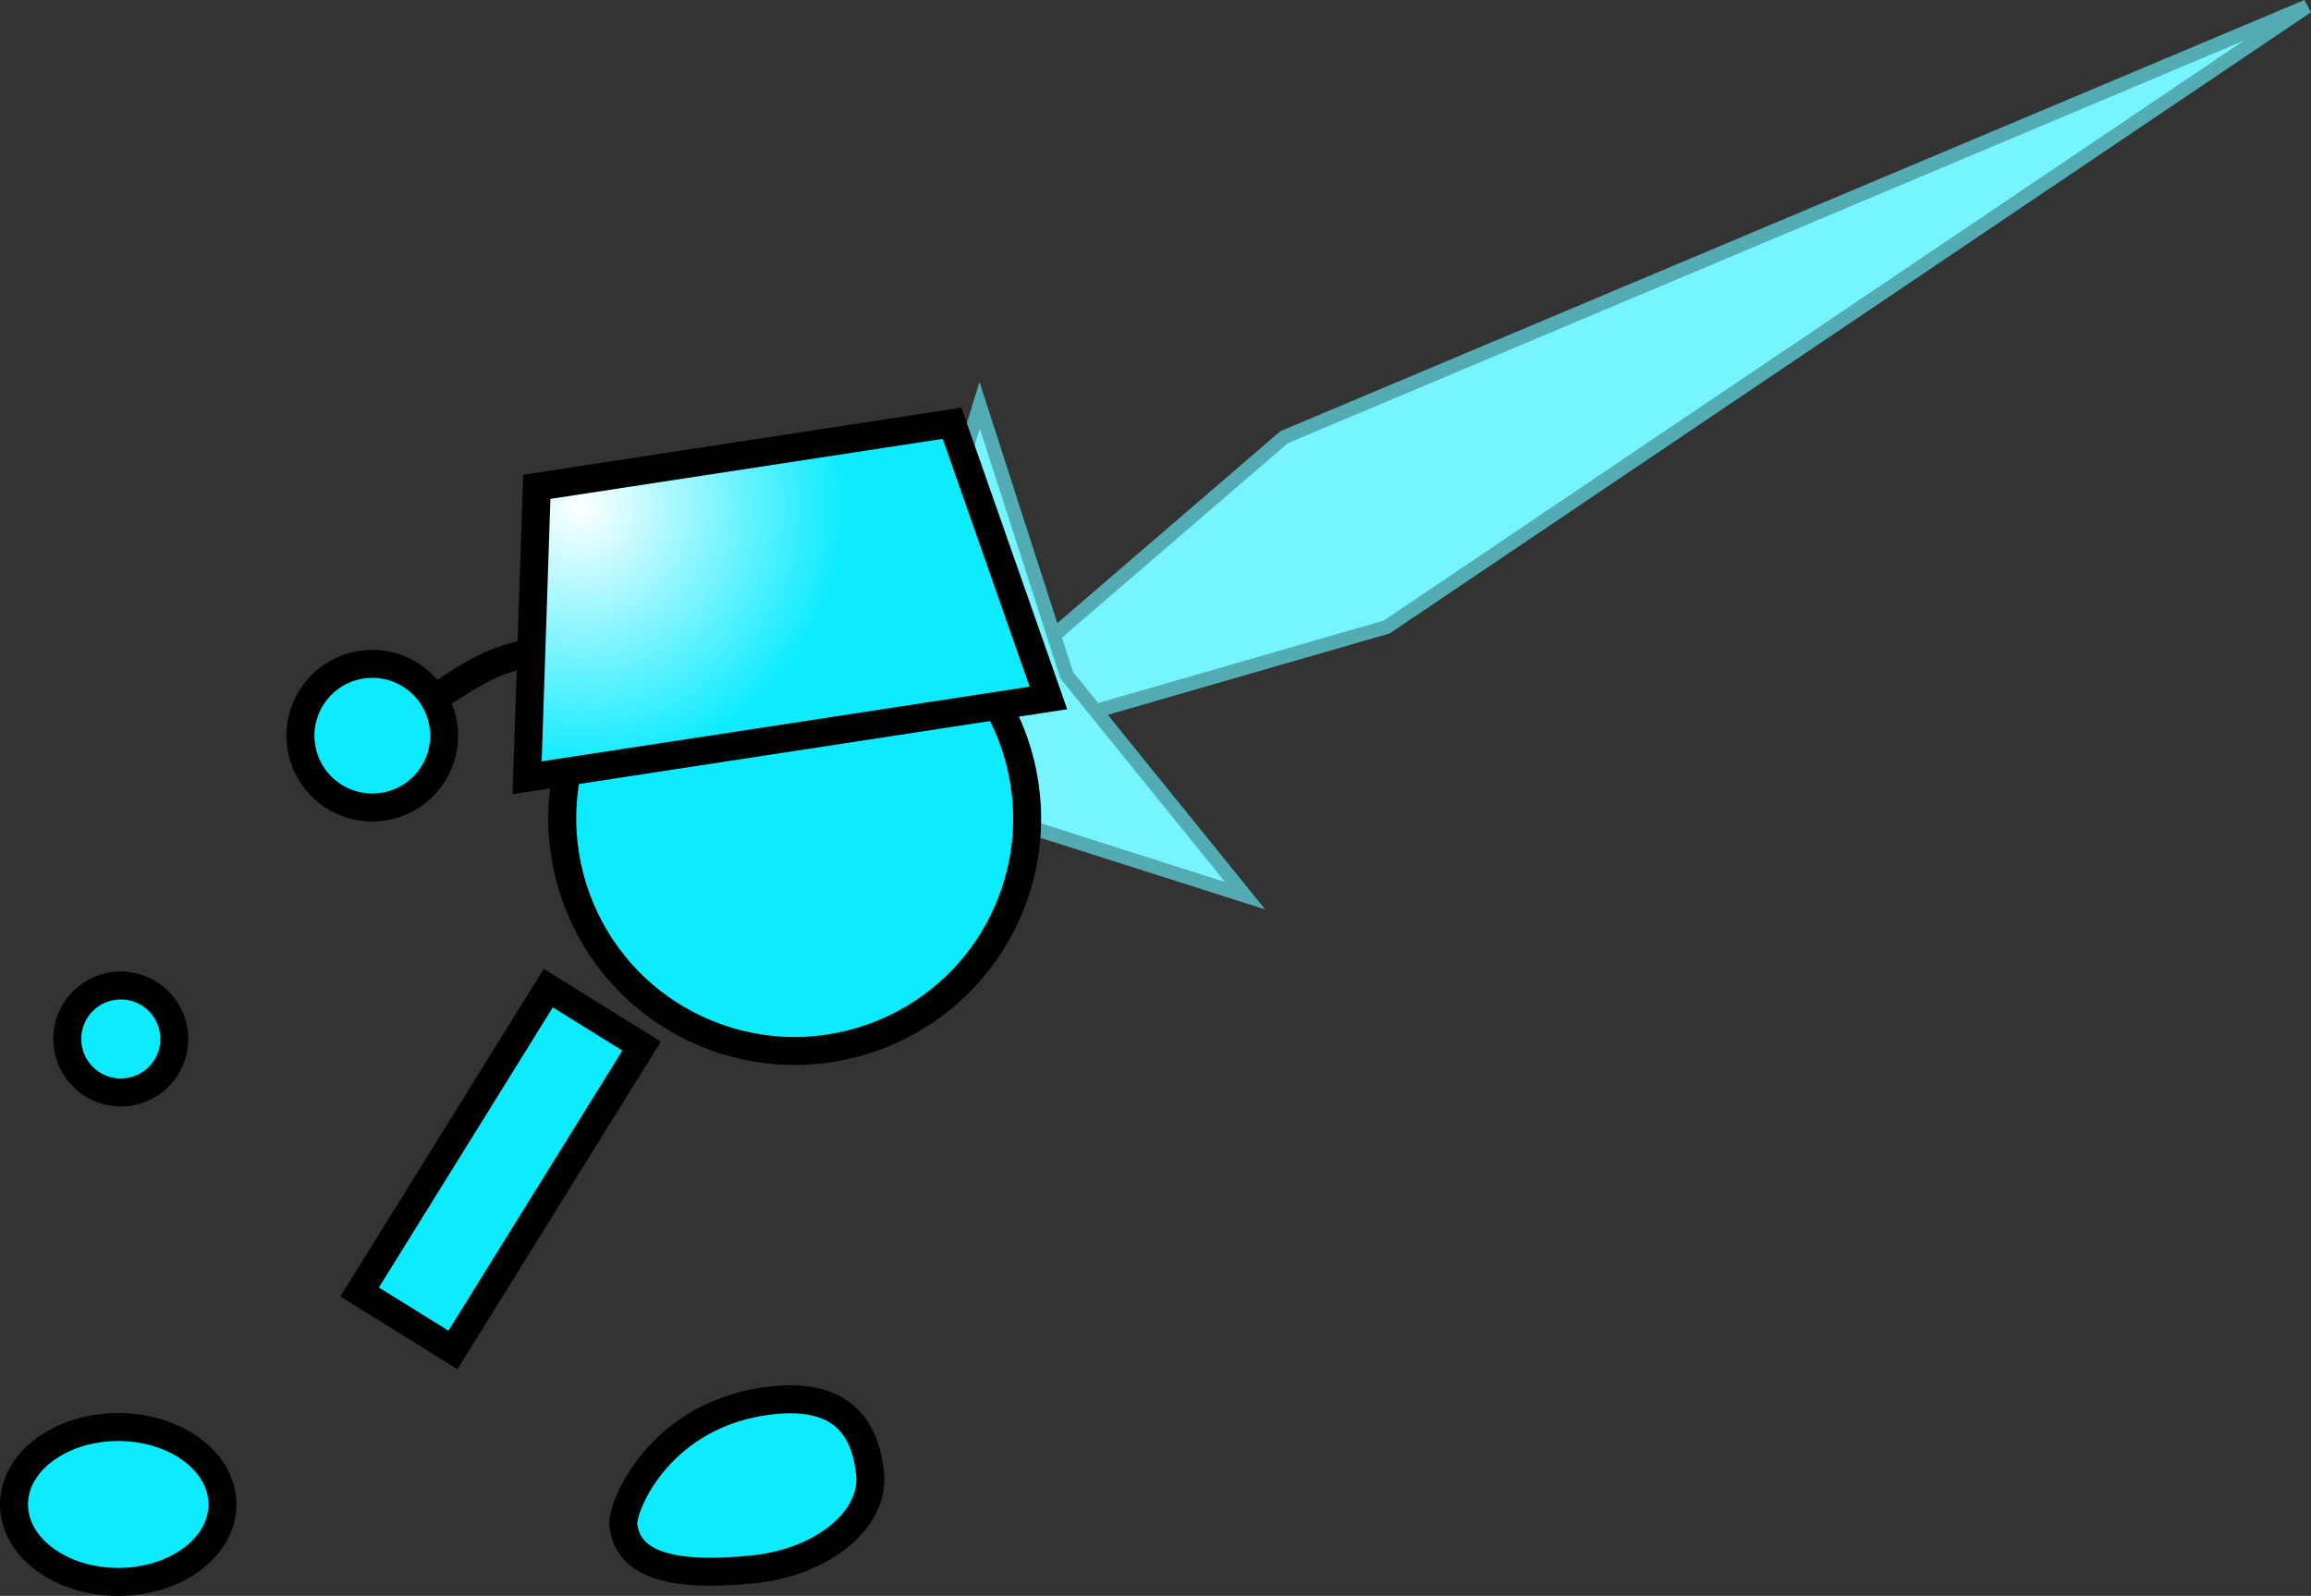 <svg version="1.1" xmlns="http://www.w3.org/2000/svg" xmlns:xlink="http://www.w3.org/1999/xlink" width="165.143" height="114.074" viewBox="0,0,165.143,114.074"><rect x="0" y="0" width="165.143" height="114.074" fill="#333333" stroke="none"/><defs><radialGradient cx="255.91" cy="149.814" r="18.842" gradientUnits="userSpaceOnUse" id="color-1"><stop offset="0" stop-color="#ffffff"/><stop offset="1" stop-color="#0debff"/></radialGradient></defs><g transform="translate(-214.435,-113.612)"><g data-paper-data="{&quot;isPaintingLayer&quot;:true}" fill-rule="nonzero" stroke-linejoin="miter" stroke-miterlimit="10" stroke-dasharray="" stroke-dashoffset="0" style="mix-blend-mode: normal"><g fill="#76f4ff" stroke="#53acb4" stroke-width="1" stroke-linecap="butt"><path d="M379.298,114.073l-65.767,44.355l-34.755,10.039l27.416,-23.603z" data-paper-data="{&quot;index&quot;:null}"/><path d="M261.983,170.958l23.11,-9.311l2.673,4.941l-20.704,13.758z"/><path d="M303.41,177.637l-15.58,-4.968l-8.065,-14.801l4.676,-15.288l6.222,19.293z"/></g><path d="M260.857,174.779c0.413,-2.071 2.428,-3.416 4.499,-3.002c2.071,0.413 3.416,2.428 3.002,4.499c-0.413,2.071 -2.428,3.416 -4.499,3.002c-2.071,-0.413 -3.416,-2.428 -3.002,-4.499z" fill="#0debff" stroke="#000000" stroke-width="2" stroke-linecap="butt"/><path d="M240.132,205.966l13.481,-21.722l6.67,4.14l-13.481,21.722z" data-paper-data="{&quot;index&quot;:null}" fill="#0debff" stroke="#000000" stroke-width="2" stroke-linecap="butt"/><path d="M219.241,187.876c0,-2.112 1.712,-3.825 3.825,-3.825c2.112,0 3.825,1.712 3.825,3.825c0,2.112 -1.712,3.825 -3.825,3.825c-2.112,0 -3.825,-1.712 -3.825,-3.825z" fill="#0debff" stroke="#000000" stroke-width="2" stroke-linecap="butt"/><path d="M222.883,215.614c4.113,0 7.448,2.478 7.448,5.536c0,3.057 -3.335,5.536 -7.448,5.536c-4.113,0 -7.448,-2.478 -7.448,-5.536c0,-3.057 3.335,-5.536 7.448,-5.536z" data-paper-data="{&quot;index&quot;:null}" fill="#0debff" stroke="#000000" stroke-width="2" stroke-linecap="butt"/><path d="M269.692,213.697c4.921,-0.509 6.581,1.992 6.918,5.255c0.337,3.262 -3.378,6.319 -8.299,6.828c-4.921,0.509 -8.997,0.079 -9.335,-3.183c-0.13,-1.26 2.591,-8.059 10.716,-8.9z" data-paper-data="{&quot;index&quot;:null}" fill="#0debff" stroke="#000000" stroke-width="2" stroke-linecap="butt"/><path d="M256.171,165.107c3.876,-8.313 13.756,-11.91 22.069,-8.034c8.313,3.876 11.91,13.756 8.034,22.069c-3.876,8.313 -13.756,11.91 -22.069,8.034c-8.313,-3.876 -11.91,-13.756 -8.034,-22.069z" fill="#0debff" stroke="#000000" stroke-width="2" stroke-linecap="butt"/><path d="M245.528,163.536c0,0 2.474,-1.806 4.365,-2.564c1.498,-0.6 6.081,-1.622 6.081,-1.622" fill="none" stroke="#000000" stroke-width="2" stroke-linecap="round"/><path d="M236.008,167.225c-0.567,-2.778 1.226,-5.489 4.003,-6.056c2.778,-0.567 5.489,1.226 6.056,4.003c0.567,2.778 -1.226,5.489 -4.003,6.056c-2.778,0.567 -5.489,-1.226 -6.056,-4.003z" fill="#0debff" stroke="#000000" stroke-width="2" stroke-linecap="butt"/><path d="M252.102,169.205l0.693,-20.795l29.673,-4.544l6.883,19.635z" fill="url(#color-1)" stroke="#000000" stroke-width="2" stroke-linecap="butt"/></g></g></svg>